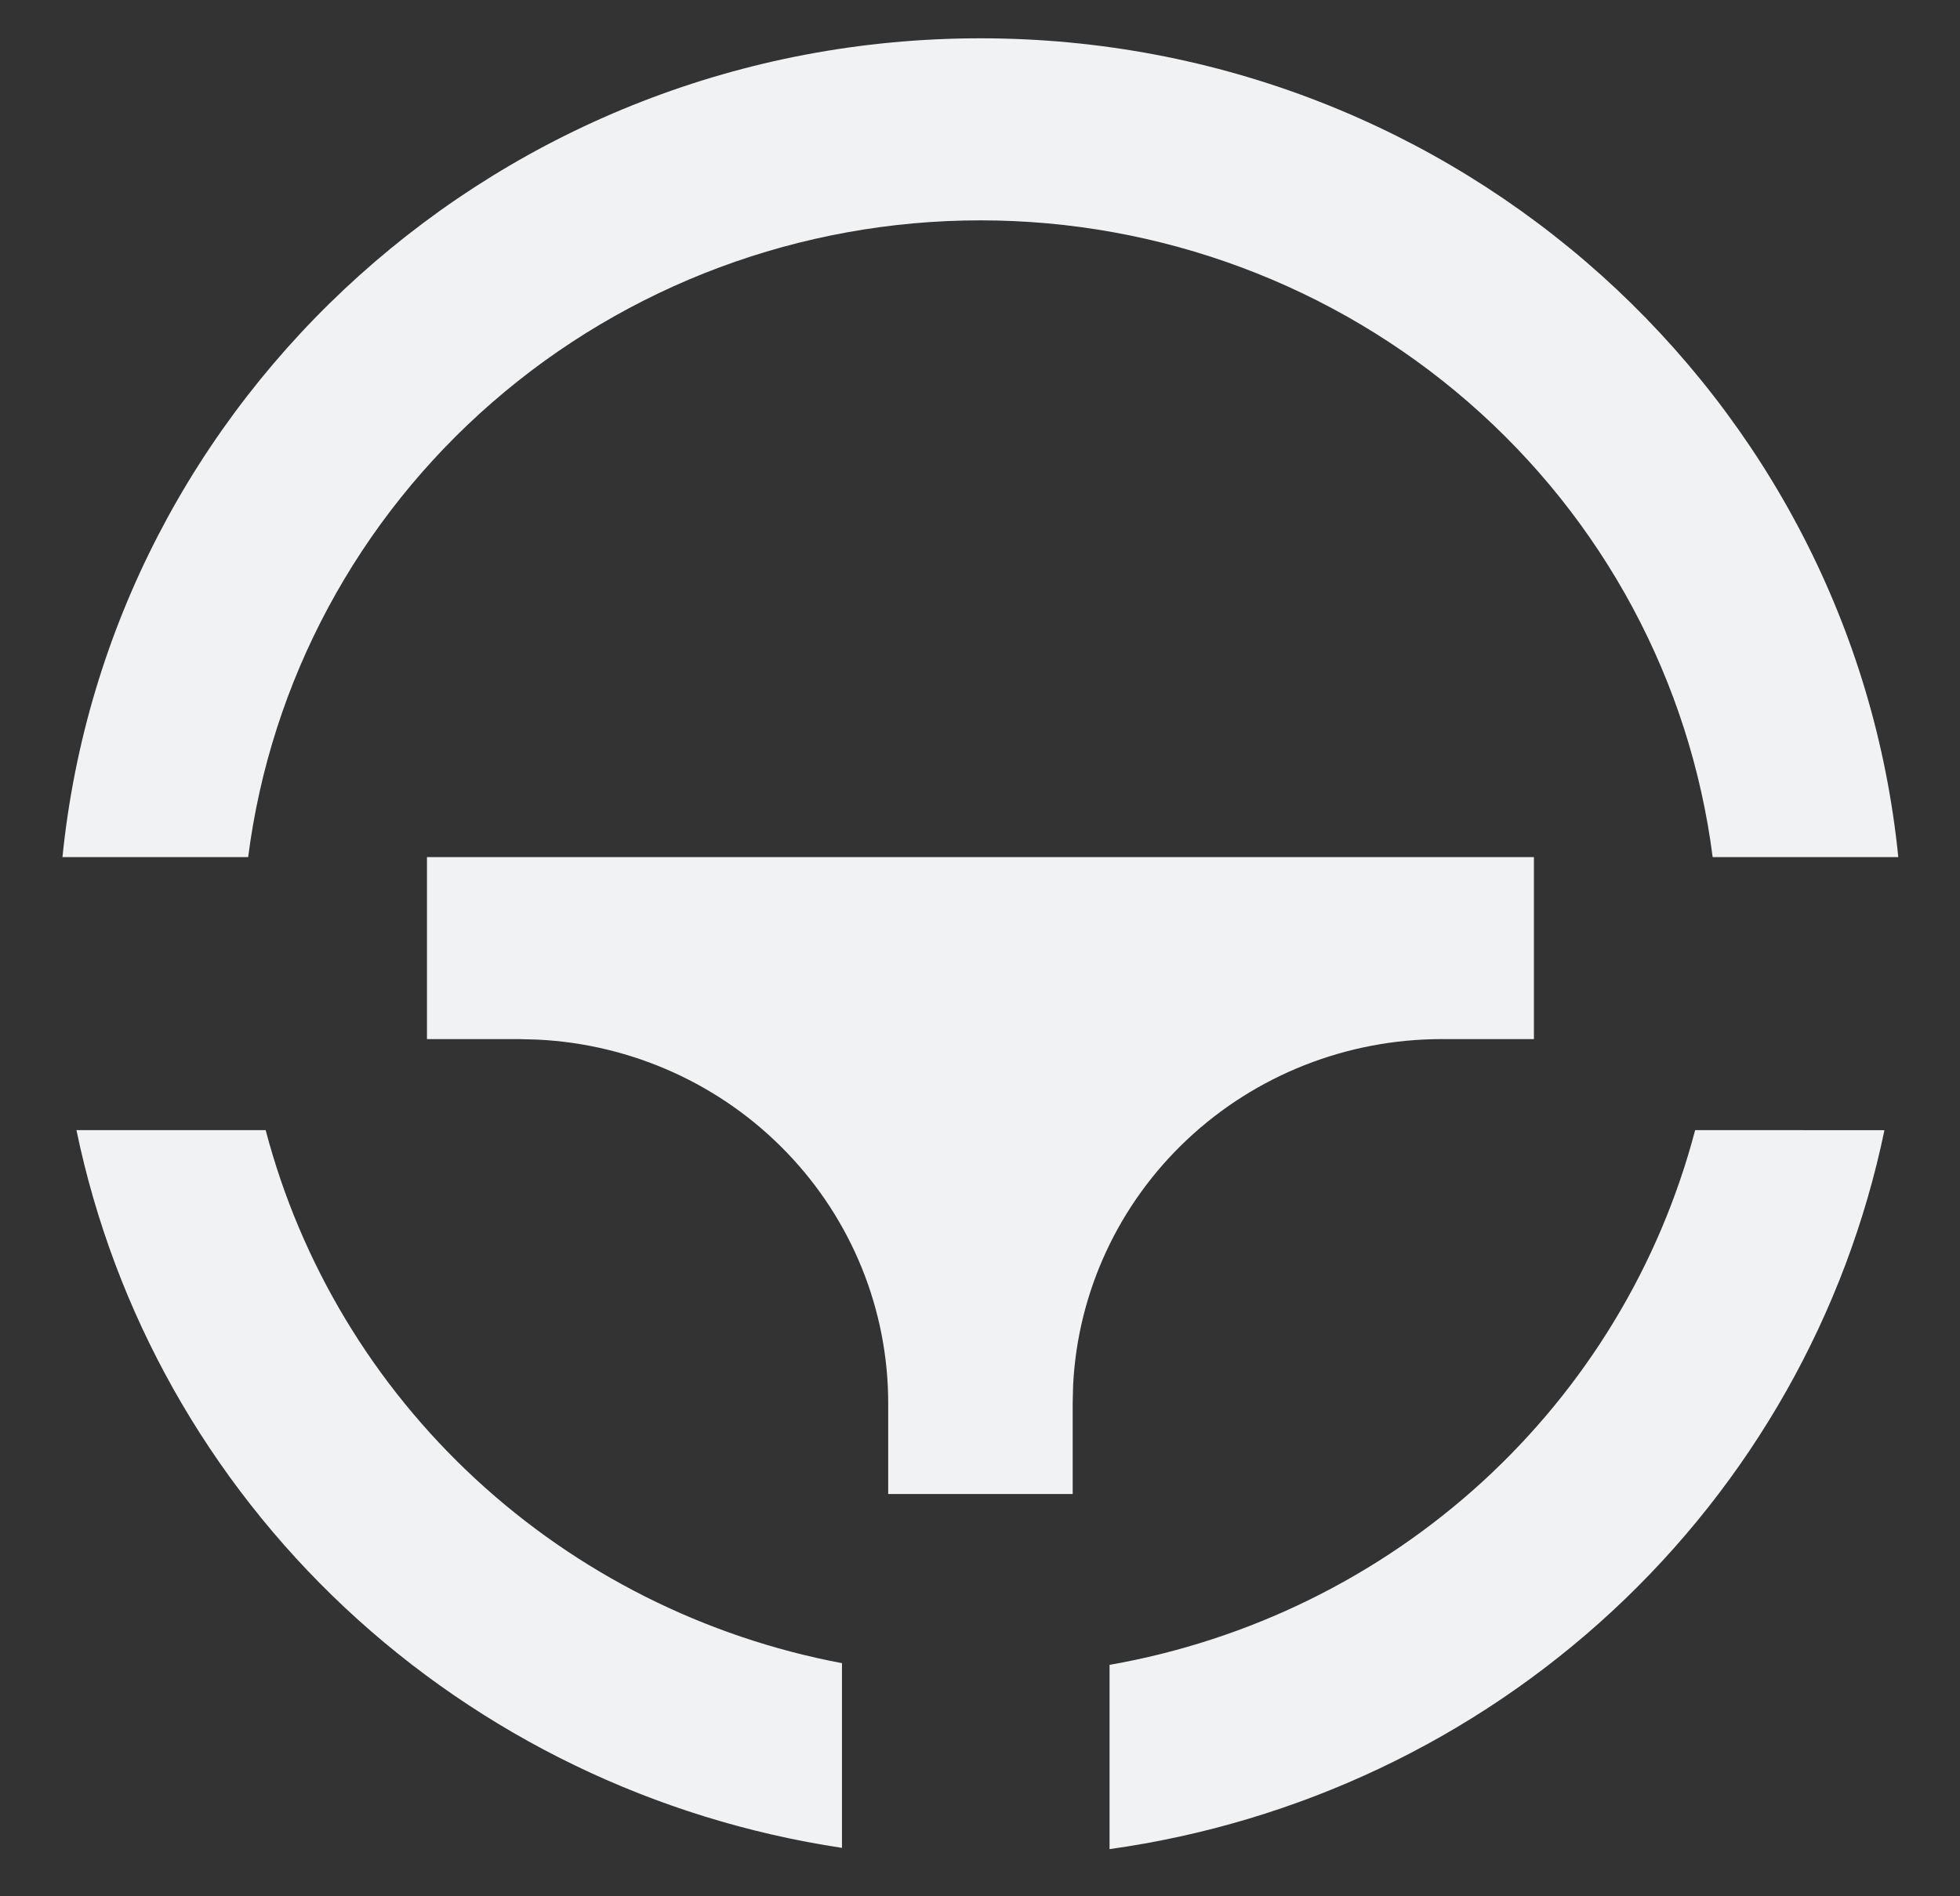 <svg width="31" height="30" viewBox="0 0 31 30" fill="none" xmlns="http://www.w3.org/2000/svg">
<rect x="0" y="0" width="31" height="30" fill="#333333" stroke="none"/>
<path d="M29.805 17.88C29.201 20.791 27.699 23.447 25.505 25.484C23.311 27.52 20.532 28.837 17.549 29.254V26.339C19.752 25.952 21.796 24.949 23.438 23.449C25.079 21.949 26.25 20.016 26.811 17.879L29.805 17.88ZM4.202 17.88C4.757 19.992 5.908 21.906 7.522 23.399C9.135 24.891 11.145 25.902 13.317 26.312V29.234C10.364 28.79 7.62 27.463 5.454 25.433C3.289 23.403 1.807 20.766 1.209 17.879H4.202V17.88ZM24.261 13.56V16.439H22.802C21.305 16.439 19.864 17.007 18.78 18.025C17.695 19.043 17.048 20.434 16.973 21.909L16.966 22.197V23.636H14.048V22.197C14.048 20.72 13.472 19.299 12.44 18.229C11.409 17.158 9.999 16.52 8.504 16.447L8.212 16.439H6.753V13.56H24.261ZM15.507 0.606C23.072 0.606 29.293 6.287 30.024 13.56H27.088C26.732 10.778 25.359 8.219 23.227 6.365C21.095 4.51 18.35 3.486 15.507 3.486C12.664 3.486 9.919 4.51 7.787 6.365C5.654 8.219 4.281 10.778 3.925 13.56H0.988C1.721 6.287 7.942 0.606 15.507 0.606Z" fill="#F1F2F3"/>
</svg>
